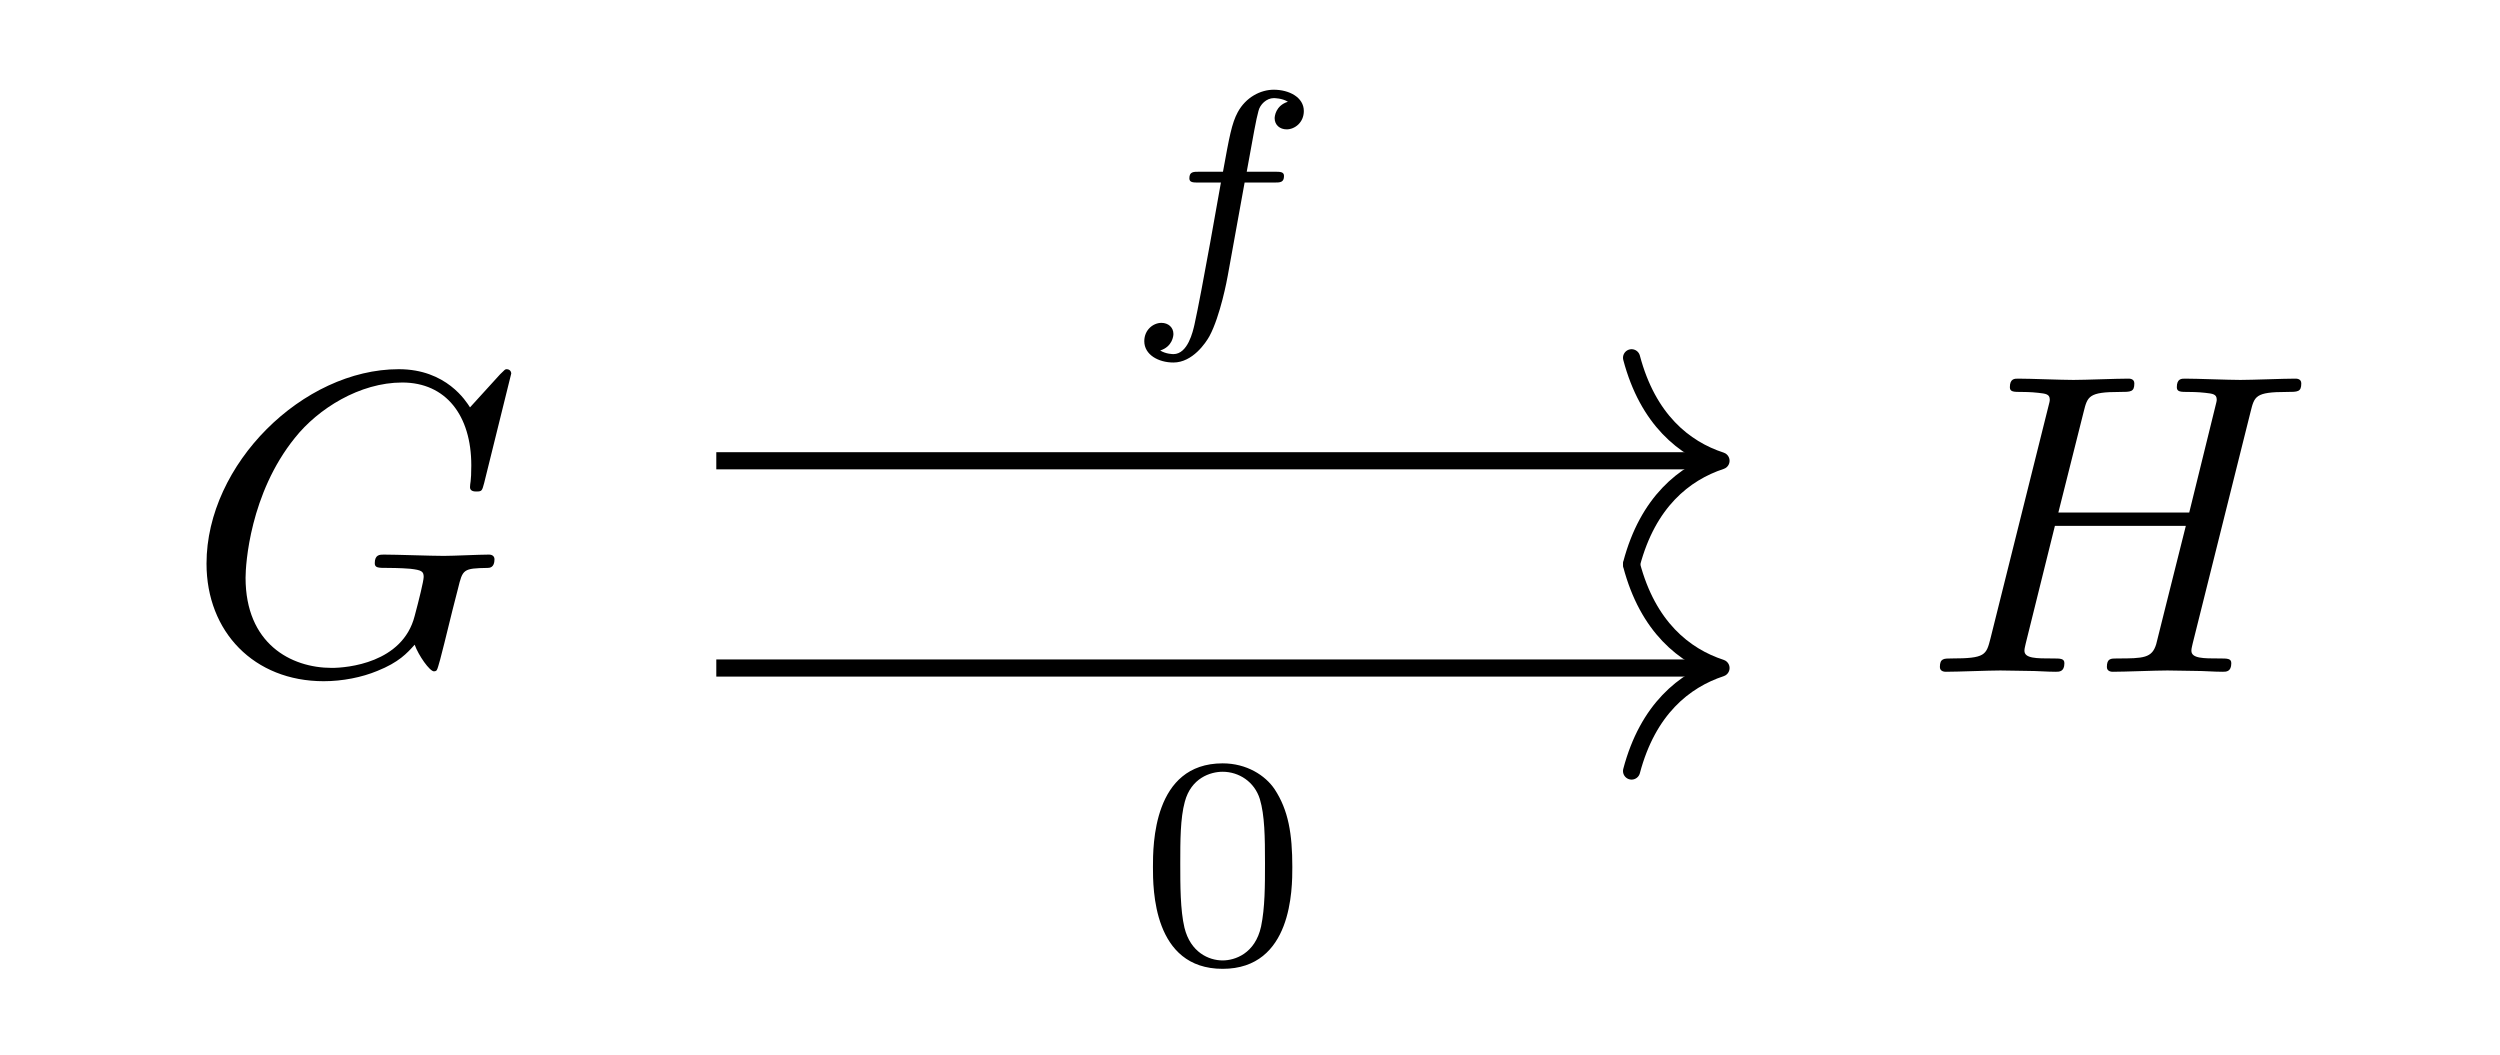 <?xml version='1.0' encoding='UTF-8'?>
<!-- This file was generated by dvisvgm 2.13.3 -->
<svg version='1.1' xmlns='http://www.w3.org/2000/svg' xmlns:xlink='http://www.w3.org/1999/xlink' width='98.617pt' height='41.631pt' viewBox='0 -41.631 98.617 41.631'>
<g id='page1' transform='matrix(1.7 0 0 1.7 0 0)'>
<g transform='matrix(1 0 0 -1 0 0)'>
<path d='M11.863 15.822C11.863 15.852 11.843 15.922 11.753 15.922C11.723 15.922 11.713 15.912 11.604 15.803L10.906 15.036C10.817 15.175 10.359 15.922 9.253 15.922C7.033 15.922 4.792 13.721 4.792 11.411C4.792 9.827 5.897 8.682 7.511 8.682C7.949 8.682 8.397 8.772 8.756 8.921C9.253 9.12 9.443 9.329 9.622 9.529C9.711 9.279 9.971 8.911 10.07 8.911C10.12 8.911 10.14 8.941 10.14 8.951C10.16 8.971 10.259 9.349 10.309 9.558L10.498 10.325C10.538 10.494 10.588 10.664 10.628 10.833C10.737 11.281 10.747 11.301 11.315 11.311C11.365 11.311 11.474 11.321 11.474 11.51C11.474 11.58 11.425 11.62 11.345 11.62C11.116 11.62 10.528 11.59 10.299 11.59C9.991 11.59 9.214 11.62 8.905 11.62C8.815 11.62 8.696 11.62 8.696 11.421C8.696 11.311 8.776 11.311 8.995 11.311C9.005 11.311 9.293 11.311 9.522 11.291C9.781 11.261 9.831 11.231 9.831 11.102C9.831 11.012 9.721 10.564 9.622 10.196C9.343 9.1 8.048 8.991 7.7 8.991C6.744 8.991 5.698 9.558 5.698 11.082C5.698 11.391 5.798 13.034 6.843 14.329C7.381 15.006 8.347 15.613 9.333 15.613C10.349 15.613 10.936 14.846 10.936 13.691C10.936 13.293 10.906 13.283 10.906 13.183C10.906 13.084 11.016 13.084 11.056 13.084C11.186 13.084 11.186 13.104 11.235 13.283L11.863 15.822Z'/>
<path d='M52.223 14.936C52.313 15.294 52.333 15.394 53.06 15.394C53.319 15.394 53.399 15.394 53.399 15.593C53.399 15.703 53.289 15.703 53.259 15.703C52.98 15.703 52.263 15.673 51.985 15.673C51.696 15.673 50.989 15.703 50.7 15.703C50.62 15.703 50.511 15.703 50.511 15.504C50.511 15.394 50.6 15.394 50.789 15.394C50.809 15.394 50.999 15.394 51.168 15.374C51.347 15.354 51.437 15.344 51.437 15.215C51.437 15.175 51.427 15.155 51.397 15.026L50.799 12.596H47.762L48.35 14.936C48.439 15.294 48.469 15.394 49.186 15.394C49.445 15.394 49.525 15.394 49.525 15.593C49.525 15.703 49.415 15.703 49.385 15.703C49.107 15.703 48.389 15.673 48.111 15.673C47.822 15.673 47.115 15.703 46.826 15.703C46.746 15.703 46.637 15.703 46.637 15.504C46.637 15.394 46.726 15.394 46.916 15.394C46.935 15.394 47.125 15.394 47.294 15.374C47.473 15.354 47.563 15.344 47.563 15.215C47.563 15.175 47.553 15.145 47.523 15.026L46.188 9.678C46.089 9.289 46.069 9.21 45.282 9.21C45.103 9.21 45.013 9.21 45.013 9.011C45.013 8.901 45.133 8.901 45.153 8.901C45.432 8.901 46.139 8.931 46.417 8.931C46.627 8.931 46.846 8.921 47.055 8.921C47.274 8.921 47.493 8.901 47.702 8.901C47.782 8.901 47.902 8.901 47.902 9.1C47.902 9.21 47.812 9.21 47.623 9.21C47.254 9.21 46.975 9.21 46.975 9.389C46.975 9.449 46.995 9.499 47.005 9.558L47.682 12.287H50.72C50.302 10.634 50.072 9.688 50.032 9.539C49.933 9.22 49.744 9.21 49.126 9.21C48.977 9.21 48.888 9.21 48.888 9.011C48.888 8.901 49.007 8.901 49.027 8.901C49.306 8.901 50.013 8.931 50.292 8.931C50.501 8.931 50.72 8.921 50.929 8.921C51.148 8.921 51.367 8.901 51.576 8.901C51.656 8.901 51.775 8.901 51.775 9.1C51.775 9.21 51.686 9.21 51.497 9.21C51.128 9.21 50.849 9.21 50.849 9.389C50.849 9.449 50.869 9.499 50.879 9.558L52.223 14.936Z'/>
<path d='M16.621 8.988H39.734' stroke='#000' fill='none' stroke-width='.398' stroke-miterlimit='10'/>
<path d='M37.859 11.379C38.238 9.945 39.082 9.266 39.934 8.988C39.082 8.707 38.238 8.031 37.859 6.598' stroke='#000' fill='none' stroke-width='.398' stroke-miterlimit='10' stroke-linecap='round' stroke-linejoin='round'/>
<path d='M29.987 4.371C29.987 5.138 29.897 5.688 29.576 6.176C29.36 6.497 28.928 6.776 28.37 6.776C26.753 6.776 26.753 4.873 26.753 4.371C26.753 3.869 26.753 2.008 28.37 2.008C29.987 2.008 29.987 3.869 29.987 4.371ZM28.37 2.203C28.049 2.203 27.624 2.391 27.484 2.963C27.387 3.374 27.387 3.945 27.387 4.461C27.387 4.97 27.387 5.5 27.492 5.884C27.638 6.434 28.084 6.581 28.37 6.581C28.746 6.581 29.109 6.351 29.234 5.946C29.346 5.57 29.353 5.068 29.353 4.461C29.353 3.945 29.353 3.43 29.262 2.99C29.123 2.356 28.649 2.203 28.37 2.203Z'/>
<path d='M16.621 13.797H39.734' stroke='#000' fill='none' stroke-width='.398' stroke-miterlimit='10'/>
<path d='M37.859 16.187C38.238 14.754 39.082 14.074 39.934 13.797C39.082 13.516 38.238 12.84 37.859 11.406' stroke='#000' fill='none' stroke-width='.398' stroke-miterlimit='10' stroke-linecap='round' stroke-linejoin='round'/>
<path d='M28.88 20.253H29.564C29.703 20.253 29.794 20.253 29.794 20.406C29.794 20.504 29.703 20.504 29.577 20.504H28.929C29.09 21.389 29.145 21.71 29.201 21.912C29.236 22.065 29.389 22.212 29.556 22.212C29.564 22.212 29.752 22.212 29.884 22.128C29.598 22.037 29.577 21.786 29.577 21.745C29.577 21.591 29.696 21.487 29.856 21.487C30.045 21.487 30.254 21.647 30.254 21.912C30.254 22.232 29.912 22.407 29.556 22.407C29.25 22.407 28.908 22.232 28.72 21.884C28.581 21.626 28.525 21.312 28.378 20.504H27.828C27.688 20.504 27.598 20.504 27.598 20.35C27.598 20.253 27.688 20.253 27.814 20.253H28.33C28.323 20.211 27.883 17.701 27.716 16.955C27.681 16.802 27.563 16.272 27.228 16.272C27.221 16.272 27.054 16.272 26.921 16.356C27.207 16.446 27.228 16.697 27.228 16.739C27.228 16.892 27.11 16.997 26.949 16.997C26.761 16.997 26.552 16.837 26.552 16.572C26.552 16.258 26.88 16.077 27.228 16.077C27.674 16.077 27.981 16.537 28.065 16.69C28.316 17.157 28.476 18.015 28.49 18.098L28.88 20.253Z'/>
</g>
</g>
</svg>